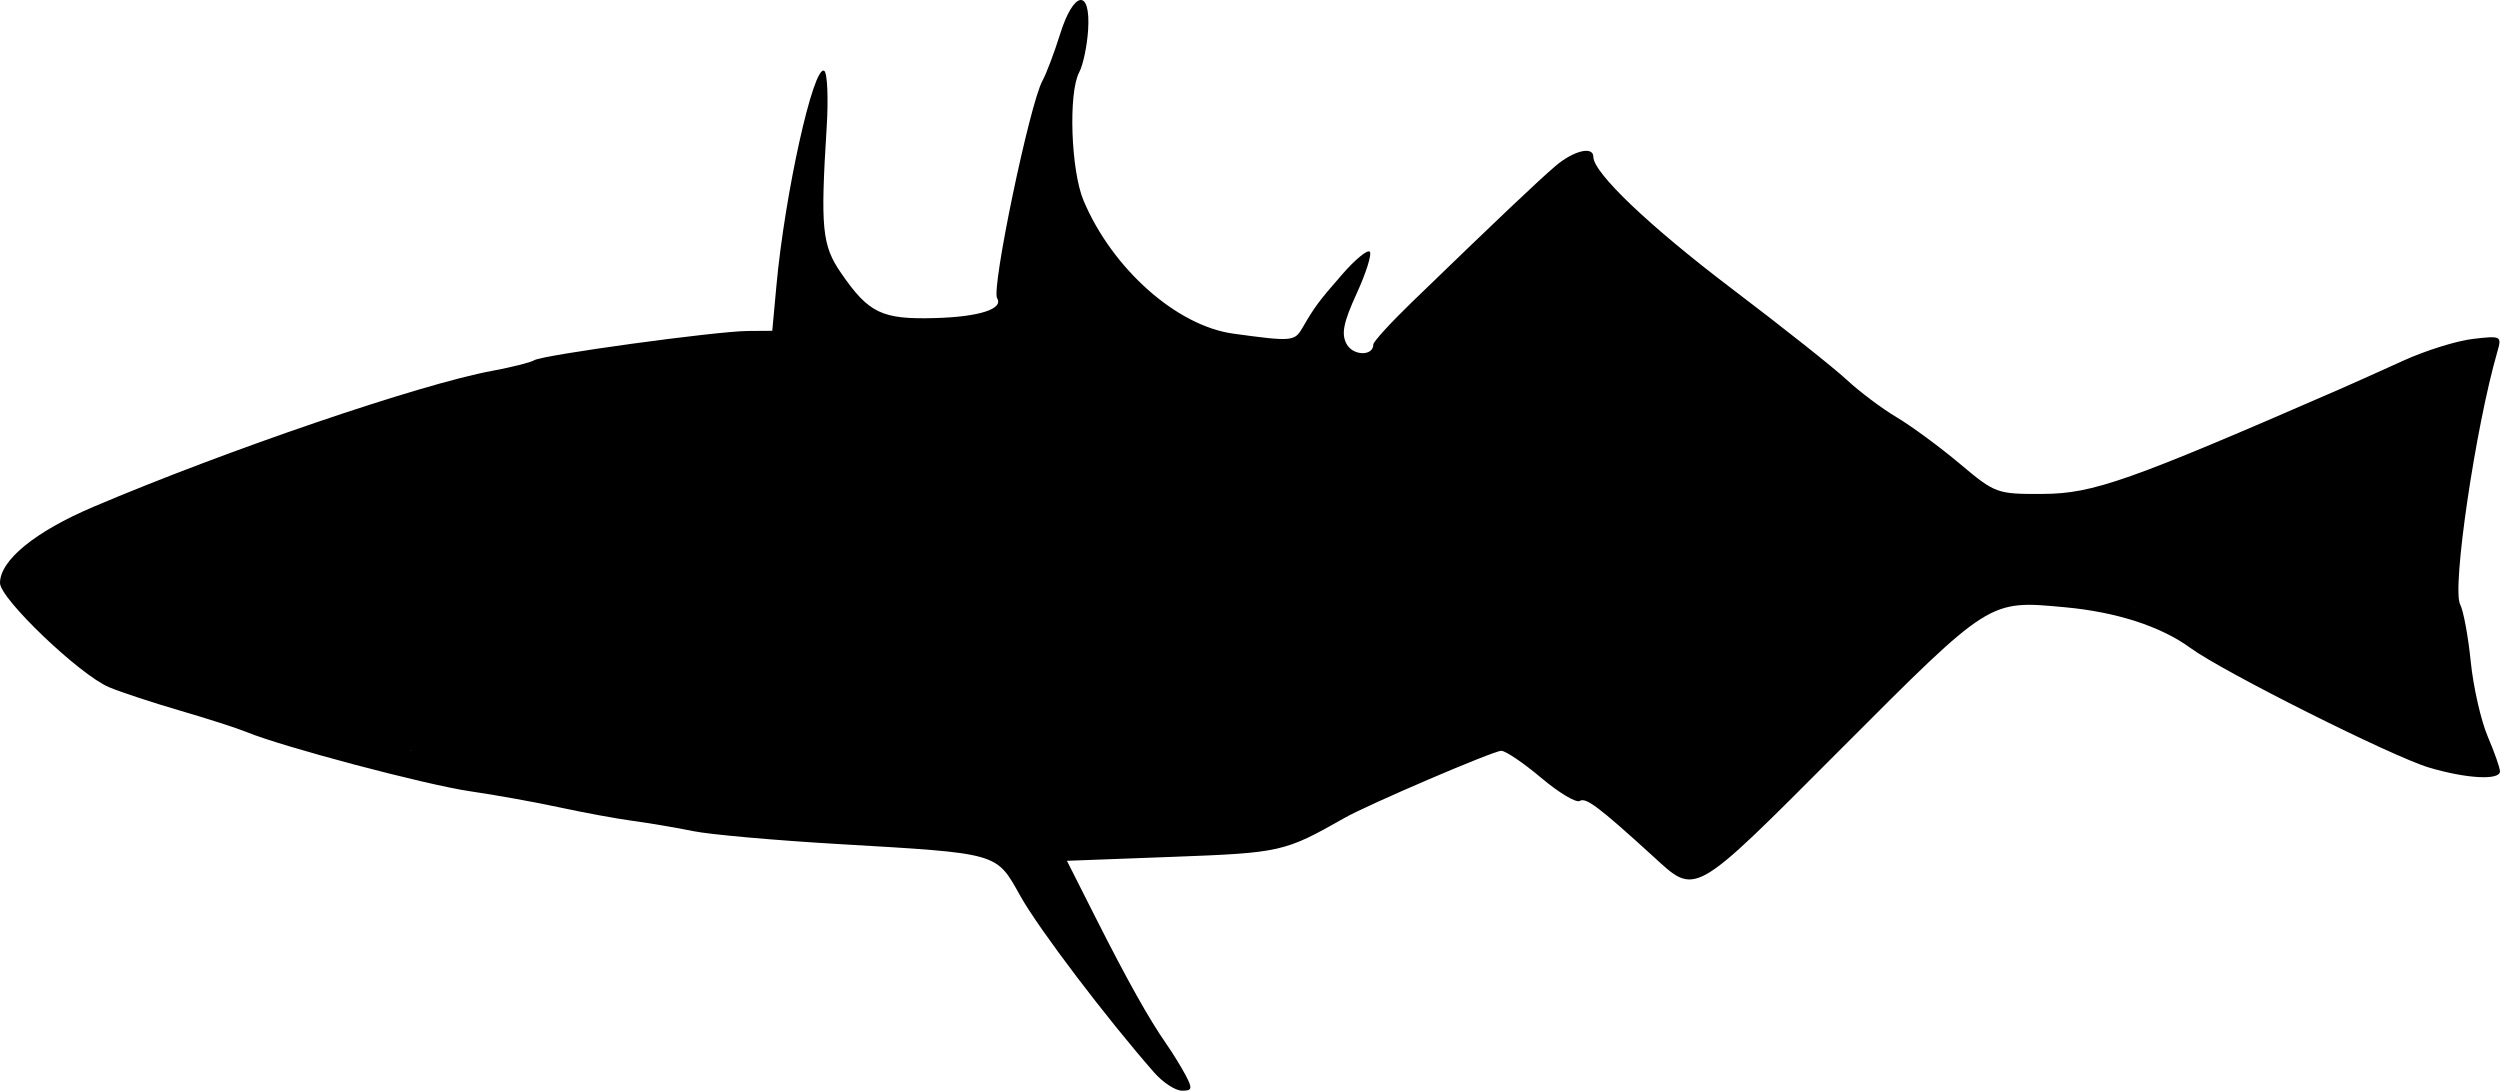 <?xml version="1.0" encoding="UTF-8" standalone="no"?>
<!-- Created with Inkscape (http://www.inkscape.org/) -->

<svg
   xmlns:svg="http://www.w3.org/2000/svg"
   xmlns="http://www.w3.org/2000/svg"
   version="1.1"
   width="375"
   height="163.603"
   id="svg2">
  <defs
     id="defs4" />
  <g
     transform="translate(-205.674,-533.52)"
     id="layer1">
    <path
       d="m 162.029,0.008 c -0.848,0.126 -2,1.852 -3.016,5.113 -0.857,2.75 -2.048,5.9 -2.648,7 -1.92,3.52 -7.686,31.172 -6.799,32.607 0.993,1.607 -2.658,2.789 -9.217,2.98 -8.055,0.235 -10.022,-0.7 -14.189,-6.752 -2.855,-4.147 -3.107,-6.689 -2.16,-21.836 0.275,-4.4 0.106,-8.225 -0.375,-8.5 -1.603,-0.917 -5.893,18.396 -7.164,32.25 l -0.621,6.75 -3.67,0.027 c -4.767,0.036 -30.747,3.592 -32.029,4.385 -0.542,0.335 -3.382,1.052 -6.312,1.594 C 63.039,57.622 34.003,67.525 14,76.029 5.263,79.744 0,84.037 0,87.451 c 0,2.356 11.945,13.77 16.359,15.631 1.727,0.728 6.516,2.307 10.641,3.51 4.125,1.203 8.625,2.652 10,3.219 5.367,2.214 26.86,7.909 33.5,8.877 3.85,0.561 9.925,1.657 13.5,2.434 3.575,0.777 8.525,1.687 11,2.021 2.475,0.335 6.525,1.023 9,1.529 2.475,0.507 12.15,1.371 21.5,1.92 24.659,1.448 23.853,1.218 27.611,7.906 2.757,4.907 12.873,18.239 20.027,26.395 1.299,1.48 3.165,2.699 4.146,2.709 1.534,0.015 1.619,-0.297 0.607,-2.23 -0.647,-1.238 -1.96,-3.375 -2.918,-4.75 -2.636,-3.784 -5.892,-9.599 -10.641,-19 l -4.293,-8.5 15.873,-0.594 c 16.243,-0.607 16.76,-0.726 25.762,-5.834 3.57,-2.026 22.357,-10.072 23.516,-10.072 0.649,0 3.346,1.826 5.994,4.059 2.648,2.233 5.248,3.789 5.779,3.461 0.922,-0.57 2.87,0.9 10.941,8.252 6.594,6.007 5.735,6.496 28.26,-16.07 22.48,-22.521 22.117,-22.292 33.576,-21.234 7.756,0.716 14.412,2.875 18.824,6.107 4.862,3.562 30.284,16.303 35.793,17.939 5.642,1.676 10.641,1.942 10.641,0.568 0,-0.504 -0.83,-2.867 -1.846,-5.25 -1.015,-2.383 -2.16,-7.436 -2.543,-11.229 -0.383,-3.793 -1.097,-7.642 -1.584,-8.553 -1.267,-2.367 2.305,-26.622 5.588,-37.949 0.673,-2.321 0.554,-2.382 -3.711,-1.879 -2.423,0.286 -7.104,1.751 -10.404,3.256 -3.3,1.505 -7.575,3.423 -9.5,4.262 -31.701,13.809 -37.032,15.691 -44.551,15.727 -6.931,0.033 -7.141,-0.044 -12.5,-4.545 -2.998,-2.518 -7.249,-5.646 -9.449,-6.951 -2.2,-1.305 -5.575,-3.839 -7.5,-5.631 -1.925,-1.792 -9.661,-7.926 -17.189,-13.631 C 247.419,33.939 239,25.927 239,23.525 c 0,-1.644 -2.94,-0.942 -5.641,1.346 -2.515,2.13 -8.577,7.877 -21.609,20.488 -3.163,3.06 -5.75,5.897 -5.75,6.305 0,1.791 -3.049,1.733 -4.018,-0.076 -0.814,-1.522 -0.473,-3.208 1.529,-7.586 1.416,-3.096 2.294,-5.909 1.951,-6.252 -0.343,-0.343 -2.188,1.175 -4.102,3.373 -3.62,4.159 -4.119,4.829 -5.992,8.051 -1.189,2.045 -1.576,2.079 -10.369,0.873 -8.504,-1.166 -18.143,-9.726 -22.461,-19.943 -1.906,-4.51 -2.306,-16.182 -0.66,-19.258 0.581,-1.085 1.183,-3.943 1.338,-6.35 0.203,-3.14 -0.34,-4.614 -1.188,-4.488 z M 320.082,91.057 c 0.005,0.012 0.011,0.023 0.016,0.035 -0.024,-0.008 -0.048,-0.015 -0.072,-0.023 0.019,-0.006 0.038,-0.006 0.057,-0.012 z m -26.85,0.863 -0.012,0.012 c -0.001,-0.004 -0.005,-0.006 -0.006,-0.01 l 0.018,-0.002 z M 61.68,112.52 c 0.002,0.009 0.006,0.017 0.008,0.025 l -0.188,0.025 0.18,-0.051 z"
       transform="translate(205.674,533.52)"
       id="path3884"
       style="fill:#000000" />
    <path
       d=""
       transform="translate(205.674,533.52)"
       id="path3334"
       style="fill:#a0a0a0;stroke:none" />
  </g>
</svg>
